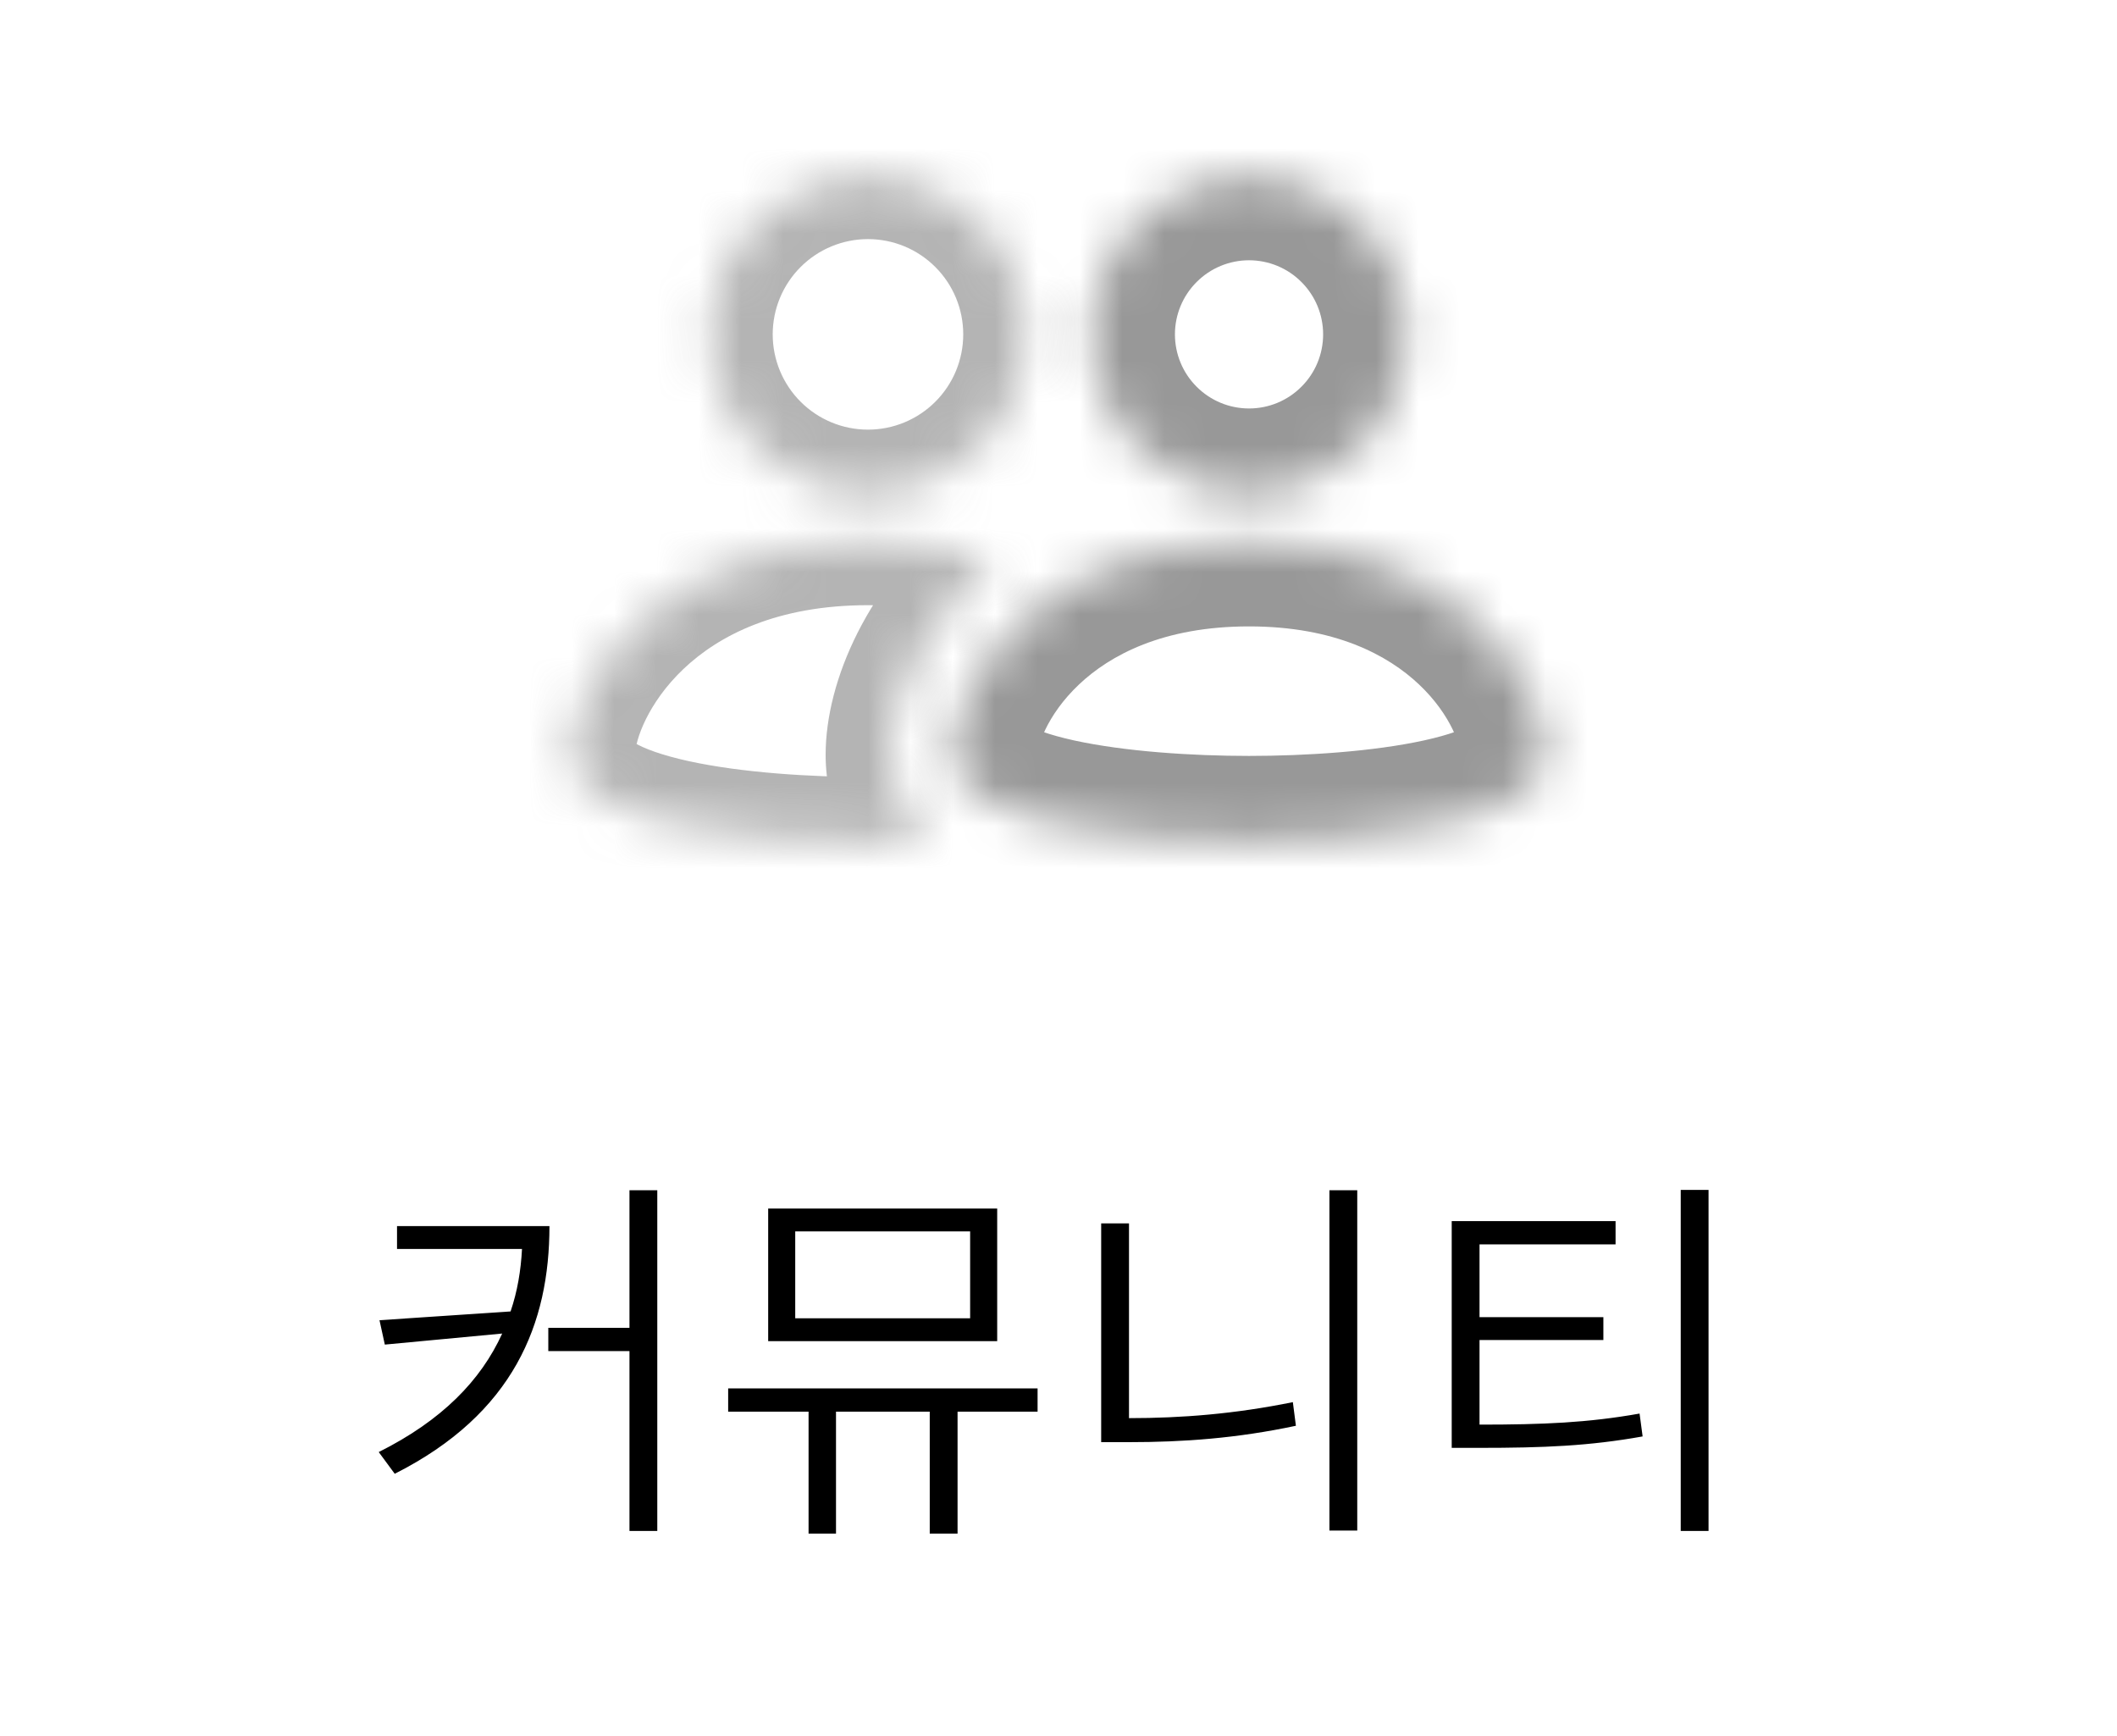 <svg width="50" height="41" viewBox="0 0 50 41" fill="none" xmlns="http://www.w3.org/2000/svg">
<path d="M9.377 28.957V29.497H12.329C12.302 30.01 12.221 30.496 12.059 30.973L8.963 31.18L9.089 31.756L11.861 31.495C11.357 32.602 10.439 33.547 8.945 34.294L9.323 34.807C12.14 33.385 12.977 31.252 12.977 28.957H9.377ZM14.867 28.111V31.36H12.95V31.909H14.867V36.157H15.524V28.111H14.867ZM22.913 31.135H18.782V29.083H22.913V31.135ZM23.552 28.543H18.143V31.675H23.552V28.543ZM24.506 32.791H17.198V33.34H19.097V36.22H19.745V33.34H21.959V36.22H22.616V33.34H24.506V32.791ZM26.665 28.894H26.008V34.06H26.665C27.943 34.06 29.212 33.97 30.607 33.673L30.535 33.115C29.167 33.394 27.907 33.493 26.665 33.493V28.894ZM31.399 28.111V36.148H32.056V28.111H31.399ZM34.944 31.648H37.869V31.108H34.944V29.389H38.157V28.84H34.287V34.195H34.917C36.474 34.195 37.536 34.15 38.796 33.925L38.724 33.385C37.509 33.601 36.456 33.646 34.944 33.646V31.648ZM39.696 28.102V36.157H40.353V28.102H39.696Z" fill="black"/>
<mask id="path-2-inside-1_394_19855" fill="white">
<path fill-rule="evenodd" clip-rule="evenodd" d="M20.5 11.647C20.992 11.647 21.48 11.55 21.935 11.361C22.39 11.173 22.803 10.897 23.152 10.549C23.5 10.2 23.776 9.787 23.965 9.332C24.153 8.877 24.25 8.389 24.25 7.897C24.25 7.405 24.153 6.917 23.965 6.462C23.776 6.007 23.5 5.594 23.152 5.245C22.803 4.897 22.39 4.621 21.935 4.432C21.48 4.244 20.992 4.147 20.5 4.147C19.505 4.147 18.552 4.542 17.848 5.245C17.145 5.949 16.75 6.902 16.75 7.897C16.75 8.892 17.145 9.845 17.848 10.549C18.552 11.252 19.505 11.647 20.5 11.647ZM21 17.828C21 16.564 21.771 14.693 23.48 13.276C22.637 12.979 21.652 12.793 20.5 12.793C15.46 12.793 13.5 16.231 13.5 17.828C13.5 19.428 17.673 19.852 20.5 19.852C20.971 19.852 21.48 19.839 22.001 19.812C21.34 19.285 21 18.625 21 17.828Z"/>
</mask>
<path d="M20.5 4.147V5.647V4.147ZM16.75 7.897H15.25H16.75ZM23.48 13.276L24.437 14.431L26.475 12.741L23.978 11.861L23.48 13.276ZM22.001 19.812L22.079 21.31L26.029 21.105L22.936 18.639L22.001 19.812ZM20.5 13.147C21.189 13.147 21.872 13.011 22.509 12.747L21.361 9.976C21.088 10.089 20.796 10.147 20.5 10.147V13.147ZM22.509 12.747C23.146 12.483 23.725 12.097 24.212 11.609L22.091 9.488C21.882 9.697 21.634 9.863 21.361 9.976L22.509 12.747ZM24.212 11.609C24.7 11.122 25.087 10.543 25.35 9.906L22.579 8.758C22.466 9.031 22.3 9.279 22.091 9.488L24.212 11.609ZM25.35 9.906C25.614 9.269 25.75 8.586 25.75 7.897H22.75C22.75 8.192 22.692 8.485 22.579 8.758L25.35 9.906ZM25.75 7.897C25.75 7.208 25.614 6.525 25.35 5.888L22.579 7.036C22.692 7.309 22.75 7.601 22.75 7.897H25.75ZM25.35 5.888C25.087 5.251 24.7 4.672 24.212 4.185L22.091 6.306C22.3 6.515 22.466 6.763 22.579 7.036L25.35 5.888ZM24.212 4.185C23.725 3.697 23.146 3.31 22.509 3.047L21.361 5.818C21.634 5.931 21.882 6.097 22.091 6.306L24.212 4.185ZM22.509 3.047C21.872 2.783 21.189 2.647 20.5 2.647V5.647C20.796 5.647 21.088 5.705 21.361 5.818L22.509 3.047ZM20.5 2.647C19.108 2.647 17.772 3.2 16.788 4.185L18.909 6.306C19.331 5.884 19.903 5.647 20.5 5.647V2.647ZM16.788 4.185C15.803 5.169 15.25 6.505 15.25 7.897H18.25C18.25 7.3 18.487 6.728 18.909 6.306L16.788 4.185ZM15.25 7.897C15.25 9.289 15.803 10.625 16.788 11.609L18.909 9.488C18.487 9.066 18.25 8.494 18.25 7.897H15.25ZM16.788 11.609C17.772 12.594 19.108 13.147 20.5 13.147V10.147C19.903 10.147 19.331 9.91 18.909 9.488L16.788 11.609ZM22.5 17.828C22.5 17.073 23.021 15.605 24.437 14.431L22.523 12.121C20.521 13.781 19.5 16.055 19.5 17.828H22.5ZM23.978 11.861C22.971 11.506 21.817 11.293 20.5 11.293V14.293C21.487 14.293 22.303 14.452 22.982 14.691L23.978 11.861ZM20.5 11.293C14.712 11.293 12 15.325 12 17.828H15C15 17.137 16.208 14.293 20.5 14.293V11.293ZM12 17.828C12 18.99 12.784 19.716 13.417 20.101C14.06 20.492 14.858 20.738 15.619 20.905C17.166 21.244 19.037 21.352 20.5 21.352V18.352C19.136 18.352 17.507 18.248 16.261 17.975C15.625 17.835 15.203 17.676 14.976 17.538C14.738 17.393 15 17.466 15 17.828H12ZM20.5 21.352C20.998 21.352 21.533 21.338 22.079 21.31L21.923 18.314C21.427 18.34 20.944 18.352 20.5 18.352V21.352ZM22.936 18.639C22.596 18.368 22.5 18.124 22.5 17.828H19.5C19.5 19.126 20.084 20.202 21.066 20.985L22.936 18.639Z" fill="#989898" fill-opacity="0.72" mask="url(#path-2-inside-1_394_19855)"/>
<mask id="path-4-inside-2_394_19855" fill="white">
<path fill-rule="evenodd" clip-rule="evenodd" d="M29.5 12.794C24.46 12.794 22.5 16.231 22.5 17.829C22.5 19.427 26.673 19.853 29.5 19.853C32.327 19.853 36.5 19.427 36.5 17.829C36.5 16.231 34.54 12.794 29.5 12.794ZM29.5 11.647C29.992 11.647 30.48 11.55 30.935 11.361C31.39 11.173 31.803 10.897 32.152 10.549C32.5 10.2 32.776 9.787 32.965 9.332C33.153 8.877 33.25 8.389 33.25 7.897C33.25 7.405 33.153 6.917 32.965 6.462C32.776 6.007 32.5 5.594 32.152 5.245C31.803 4.897 31.39 4.621 30.935 4.432C30.48 4.244 29.992 4.147 29.5 4.147C28.505 4.147 27.552 4.542 26.848 5.245C26.145 5.949 25.75 6.902 25.75 7.897C25.75 8.892 26.145 9.845 26.848 10.549C27.552 11.252 28.505 11.647 29.5 11.647Z"/>
</mask>
<path d="M29.5 4.147V6.147V4.147ZM25.75 7.897H27.75H25.75ZM29.5 10.794C23.462 10.794 20.5 15.022 20.5 17.829H24.5C24.5 17.83 24.5 17.815 24.505 17.782C24.509 17.75 24.517 17.707 24.531 17.651C24.56 17.54 24.609 17.398 24.688 17.233C24.846 16.904 25.104 16.525 25.484 16.166C26.217 15.473 27.469 14.794 29.5 14.794V10.794ZM20.5 17.829C20.5 19.245 21.46 20.104 22.157 20.528C22.87 20.962 23.73 21.223 24.512 21.394C26.108 21.744 28.02 21.853 29.5 21.853V17.853C28.153 17.853 26.565 17.749 25.368 17.487C24.753 17.352 24.393 17.206 24.235 17.11C24.062 17.005 24.5 17.212 24.5 17.829H20.5ZM29.5 21.853C30.98 21.853 32.892 21.744 34.489 21.394C35.27 21.223 36.13 20.962 36.843 20.528C37.54 20.104 38.5 19.245 38.5 17.829H34.5C34.5 17.212 34.938 17.005 34.765 17.11C34.607 17.206 34.247 17.352 33.632 17.487C32.435 17.749 30.847 17.853 29.5 17.853V21.853ZM38.5 17.829C38.5 15.022 35.538 10.794 29.5 10.794V14.794C31.531 14.794 32.783 15.473 33.516 16.166C33.896 16.525 34.154 16.904 34.312 17.233C34.391 17.398 34.44 17.54 34.469 17.651C34.483 17.707 34.491 17.75 34.495 17.782C34.5 17.815 34.5 17.83 34.5 17.829H38.5ZM29.5 13.647C30.255 13.647 31.003 13.498 31.7 13.209L30.17 9.514C29.957 9.602 29.73 9.647 29.5 9.647V13.647ZM31.7 13.209C32.398 12.92 33.032 12.497 33.566 11.963L30.737 9.134C30.575 9.297 30.382 9.426 30.17 9.514L31.7 13.209ZM33.566 11.963C34.1 11.429 34.523 10.795 34.812 10.097L31.117 8.567C31.029 8.779 30.9 8.972 30.737 9.134L33.566 11.963ZM34.812 10.097C35.101 9.4 35.25 8.652 35.25 7.897H31.25C31.25 8.127 31.205 8.354 31.117 8.567L34.812 10.097ZM35.25 7.897C35.25 7.142 35.101 6.394 34.812 5.697L31.117 7.227C31.205 7.44 31.25 7.667 31.25 7.897H35.25ZM34.812 5.697C34.523 4.999 34.1 4.365 33.566 3.831L30.737 6.66C30.9 6.822 31.029 7.015 31.117 7.227L34.812 5.697ZM33.566 3.831C33.032 3.297 32.398 2.874 31.7 2.585L30.17 6.28C30.382 6.368 30.575 6.497 30.737 6.66L33.566 3.831ZM31.7 2.585C31.003 2.296 30.255 2.147 29.5 2.147V6.147C29.73 6.147 29.957 6.192 30.17 6.28L31.7 2.585ZM29.5 2.147C27.975 2.147 26.512 2.753 25.434 3.831L28.263 6.66C28.591 6.331 29.036 6.147 29.5 6.147V2.147ZM25.434 3.831C24.356 4.909 23.75 6.372 23.75 7.897H27.75C27.75 7.433 27.934 6.988 28.263 6.66L25.434 3.831ZM23.75 7.897C23.75 9.422 24.356 10.884 25.434 11.963L28.263 9.134C27.934 8.806 27.75 8.361 27.75 7.897H23.75ZM25.434 11.963C26.512 13.041 27.975 13.647 29.5 13.647V9.647C29.036 9.647 28.591 9.463 28.263 9.134L25.434 11.963Z" fill="#989898" mask="url(#path-4-inside-2_394_19855)"/>
</svg>
